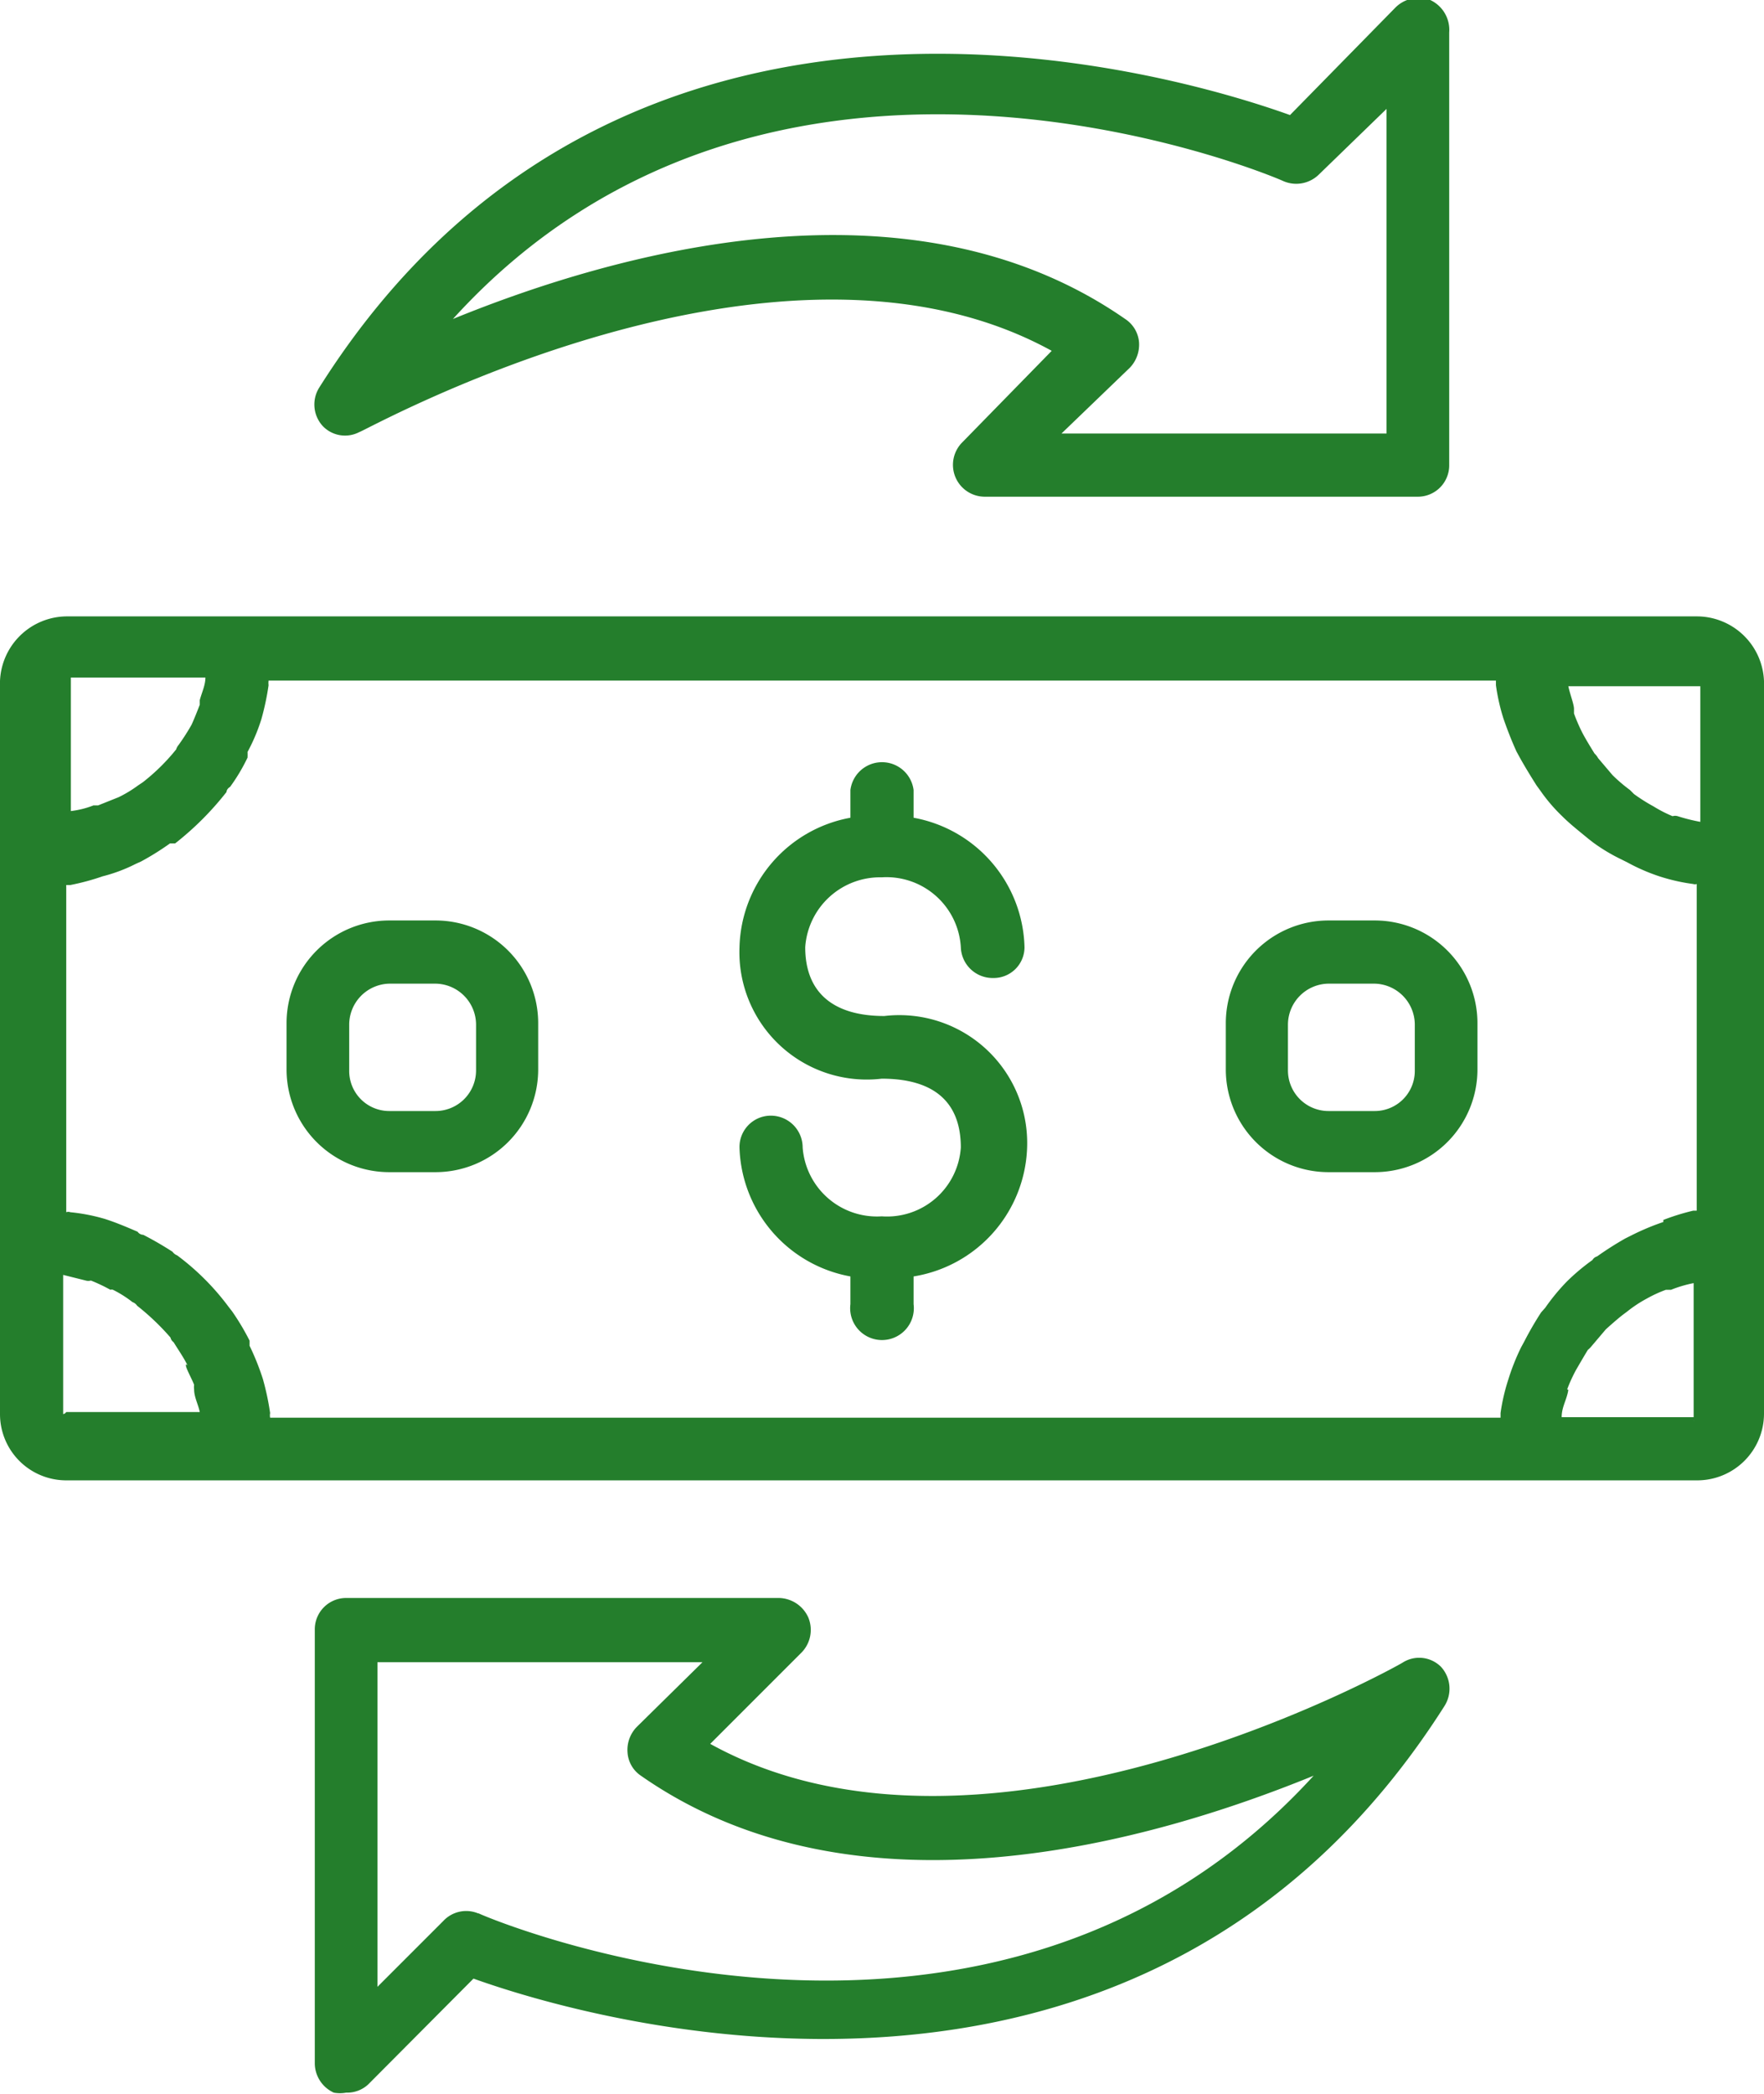 <svg xmlns="http://www.w3.org/2000/svg" viewBox="0 0 34.35 40.77">
    <title>icon-venta</title>
    <g id="Capa_2" data-name="Capa 2">
        <g id="Capa_1-2" data-name="Capa 1">
            <path d="M33.05,12H1.29A1.31,1.31,0,0,0,0,13.26V27.53a1.29,1.29,0,0,0,1.29,1.29H33.05a1.3,1.3,0,0,0,1.3-1.29V13.26A1.31,1.31,0,0,0,33.05,12Zm-.66,11.79h0a4.78,4.78,0,0,0-.62.26l-.12.06a6.37,6.37,0,0,0-.55.35.15.15,0,0,0-.09.07,4.11,4.11,0,0,0-.5.42l0,0a4.06,4.06,0,0,0-.42.51l-.08.09a6.48,6.48,0,0,0-.33.57l-.06.11a4.35,4.35,0,0,0-.25.63h0a3.81,3.81,0,0,0-.15.65s0,.07,0,.09H5.26a.24.24,0,0,1,0-.09,5.18,5.18,0,0,0-.14-.66s0,0,0,0a4.89,4.89,0,0,0-.26-.65s0-.07,0-.1a4.76,4.76,0,0,0-.34-.57l-.07-.09a4.85,4.85,0,0,0-1-1,.2.2,0,0,1-.09-.07,6.48,6.48,0,0,0-.57-.33s-.07,0-.11-.06c-.21-.09-.42-.18-.64-.25,0,0,0,0,0,0a3.61,3.61,0,0,0-.67-.13.11.11,0,0,0-.08,0V17.23s.05,0,.08,0A4.68,4.68,0,0,0,2,17.06a0,0,0,0,0,0,0,3.1,3.1,0,0,0,.64-.24l.11-.05a5.28,5.28,0,0,0,.56-.35s.06,0,.1,0a5.87,5.87,0,0,0,1-1s0-.06.07-.1a3.58,3.58,0,0,0,.34-.57,1.17,1.17,0,0,0,0-.11A3.58,3.58,0,0,0,5.09,14s0,0,0,0a5.18,5.18,0,0,0,.14-.66.37.37,0,0,1,0-.09h23.9s0,.06,0,.09a3.92,3.92,0,0,0,.15.66v0c.07.2.15.41.25.63l.06.11c.1.18.21.36.33.55l.08.11a3.29,3.29,0,0,0,.42.49v0c.16.16.33.29.51.44l.09.07a3.48,3.48,0,0,0,.55.33l.12.06a3.76,3.76,0,0,0,.62.27h0a3.71,3.71,0,0,0,.66.15.11.11,0,0,0,.07,0v6.36l-.07,0A4.41,4.41,0,0,0,32.39,23.75Zm.72-10.49V16l0,0a3.54,3.54,0,0,1-.44-.11.17.17,0,0,0-.1,0,2.58,2.58,0,0,1-.37-.19h0a3.52,3.52,0,0,1-.38-.24l-.08-.08a3.07,3.07,0,0,1-.34-.29h0l-.28-.33a.35.35,0,0,0-.07-.09c-.08-.13-.16-.26-.23-.39s0,0,0,0a3.29,3.29,0,0,1-.17-.39s0,0,0-.09-.08-.29-.11-.44v0h2.64S33.11,13.23,33.11,13.26ZM1.29,13.19H4a.1.1,0,0,1,0,0c0,.15-.07.29-.11.44l0,.09c-.05.13-.11.28-.16.39s0,0,0,0a4.25,4.25,0,0,1-.25.39.26.26,0,0,0-.05.09,3.93,3.93,0,0,1-.65.64l-.09.06a2.4,2.4,0,0,1-.38.23l0,0-.4.16-.09,0a1.77,1.77,0,0,1-.44.11h0v-2.7A.09.09,0,0,1,1.29,13.19ZM1.23,27.53V24.82h0l.44.11a.18.18,0,0,0,.1,0,3.26,3.26,0,0,1,.38.18.08.08,0,0,1,.05,0,2.2,2.2,0,0,1,.38.24.18.18,0,0,1,.09.07,4.77,4.77,0,0,1,.65.62.15.15,0,0,0,.06.09c.08.13.17.26.24.39s0,0,0,.06.11.25.16.38a.36.36,0,0,0,0,.09c0,.15.08.29.11.44s0,0,0,0H1.29A.09.09,0,0,1,1.23,27.53Zm31.82.06H30.41v0c0-.17.07-.29.11-.44s0-.07,0-.11a3,3,0,0,1,.17-.37s0,0,0,0,.15-.26.23-.39a.46.46,0,0,0,.07-.07l.28-.33s0,0,0,0,.22-.2.34-.29l.08-.06a2.49,2.49,0,0,1,.38-.25s0,0,0,0a2.48,2.48,0,0,1,.37-.17l.1,0a2.44,2.44,0,0,1,.44-.13h0v2.69A.07.07,0,0,1,33.05,27.59Z"
                  style="fill:#247e2c"/>
            <path d="M17.17,17.08a1.45,1.45,0,0,1,1.54,1.36.62.62,0,0,0,.63.6.6.6,0,0,0,.61-.6,2.63,2.63,0,0,0-2.16-2.52v-.54a.62.62,0,0,0-1.23,0v.54a2.63,2.63,0,0,0-2.16,2.52A2.48,2.48,0,0,0,17.17,21c1,0,1.54.44,1.54,1.34a1.44,1.44,0,0,1-1.54,1.34,1.45,1.45,0,0,1-1.54-1.34.62.62,0,0,0-.62-.62.61.61,0,0,0-.61.62,2.63,2.63,0,0,0,2.16,2.51v.54a.62.62,0,1,0,1.23,0v-.54A2.63,2.63,0,0,0,20,22.36a2.49,2.49,0,0,0-2.78-2.58c-1,0-1.54-.46-1.54-1.34A1.46,1.46,0,0,1,17.17,17.08Z"
                  style="fill:#247e2c"/>
            <path d="M26.77,17.92h-.9a2,2,0,0,0-2,2v.9a2,2,0,0,0,2,2h.9a2,2,0,0,0,2-2v-.9A2,2,0,0,0,26.77,17.92Zm.78,2.92a.78.78,0,0,1-.78.79h-.9a.79.79,0,0,1-.79-.79v-.9a.8.8,0,0,1,.79-.79h.9a.8.8,0,0,1,.78.79Z"
                  style="fill:#247e2c"/>
            <path d="M8.48,17.92h-.9a2,2,0,0,0-2,2v.9a2,2,0,0,0,2,2h.9a2,2,0,0,0,2-2v-.9A2,2,0,0,0,8.48,17.92Zm.79,2.92a.79.79,0,0,1-.79.79h-.9a.78.78,0,0,1-.78-.79v-.9a.8.8,0,0,1,.78-.79h.9a.8.8,0,0,1,.79.79Z"
                  style="fill:#247e2c"/>
            <path d="M7,8.41c.08,0,8.11-4.53,13.48-1.58L18.74,8.61a.62.62,0,0,0,.44,1.06h8.43a.61.61,0,0,0,.61-.62V.63A.64.64,0,0,0,27.85,0a.64.64,0,0,0-.68.15L25.12,2.24c-2.2-.79-13-4.05-18.9,5.3a.62.62,0,0,0,.07.76A.6.6,0,0,0,7,8.41ZM25,3.53a.63.63,0,0,0,.68-.13L27,2.12V8.44H20.67L22,7.16a.65.65,0,0,0,.18-.5.6.6,0,0,0-.27-.45c-4.2-2.92-9.93-1.29-13.09,0C15-.6,24.59,3.34,25,3.53Z"
                  style="fill:#247e2c"/>
            <path d="M27.31,32.37c-.09.06-8.11,4.55-13.48,1.58l1.78-1.78a.63.63,0,0,0,.13-.68.64.64,0,0,0-.57-.38H6.74a.61.61,0,0,0-.61.62v8.44a.63.63,0,0,0,.37.57.66.66,0,0,0,.24,0,.6.6,0,0,0,.43-.16l2.05-2.06c2.2.79,13,4,18.91-5.31a.63.63,0,0,0-.07-.76A.6.6,0,0,0,27.31,32.37Zm-18,4.88a.61.61,0,0,0-.68.15L7.35,38.68V32.36h6.33L12.4,33.62a.64.64,0,0,0-.18.5.59.59,0,0,0,.26.45c4.21,2.94,9.94,1.29,13.1,0C19.36,41.38,9.75,37.45,9.32,37.25Z"
                  style="fill:#247e2c"/>
        </g>
    </g>
</svg>
